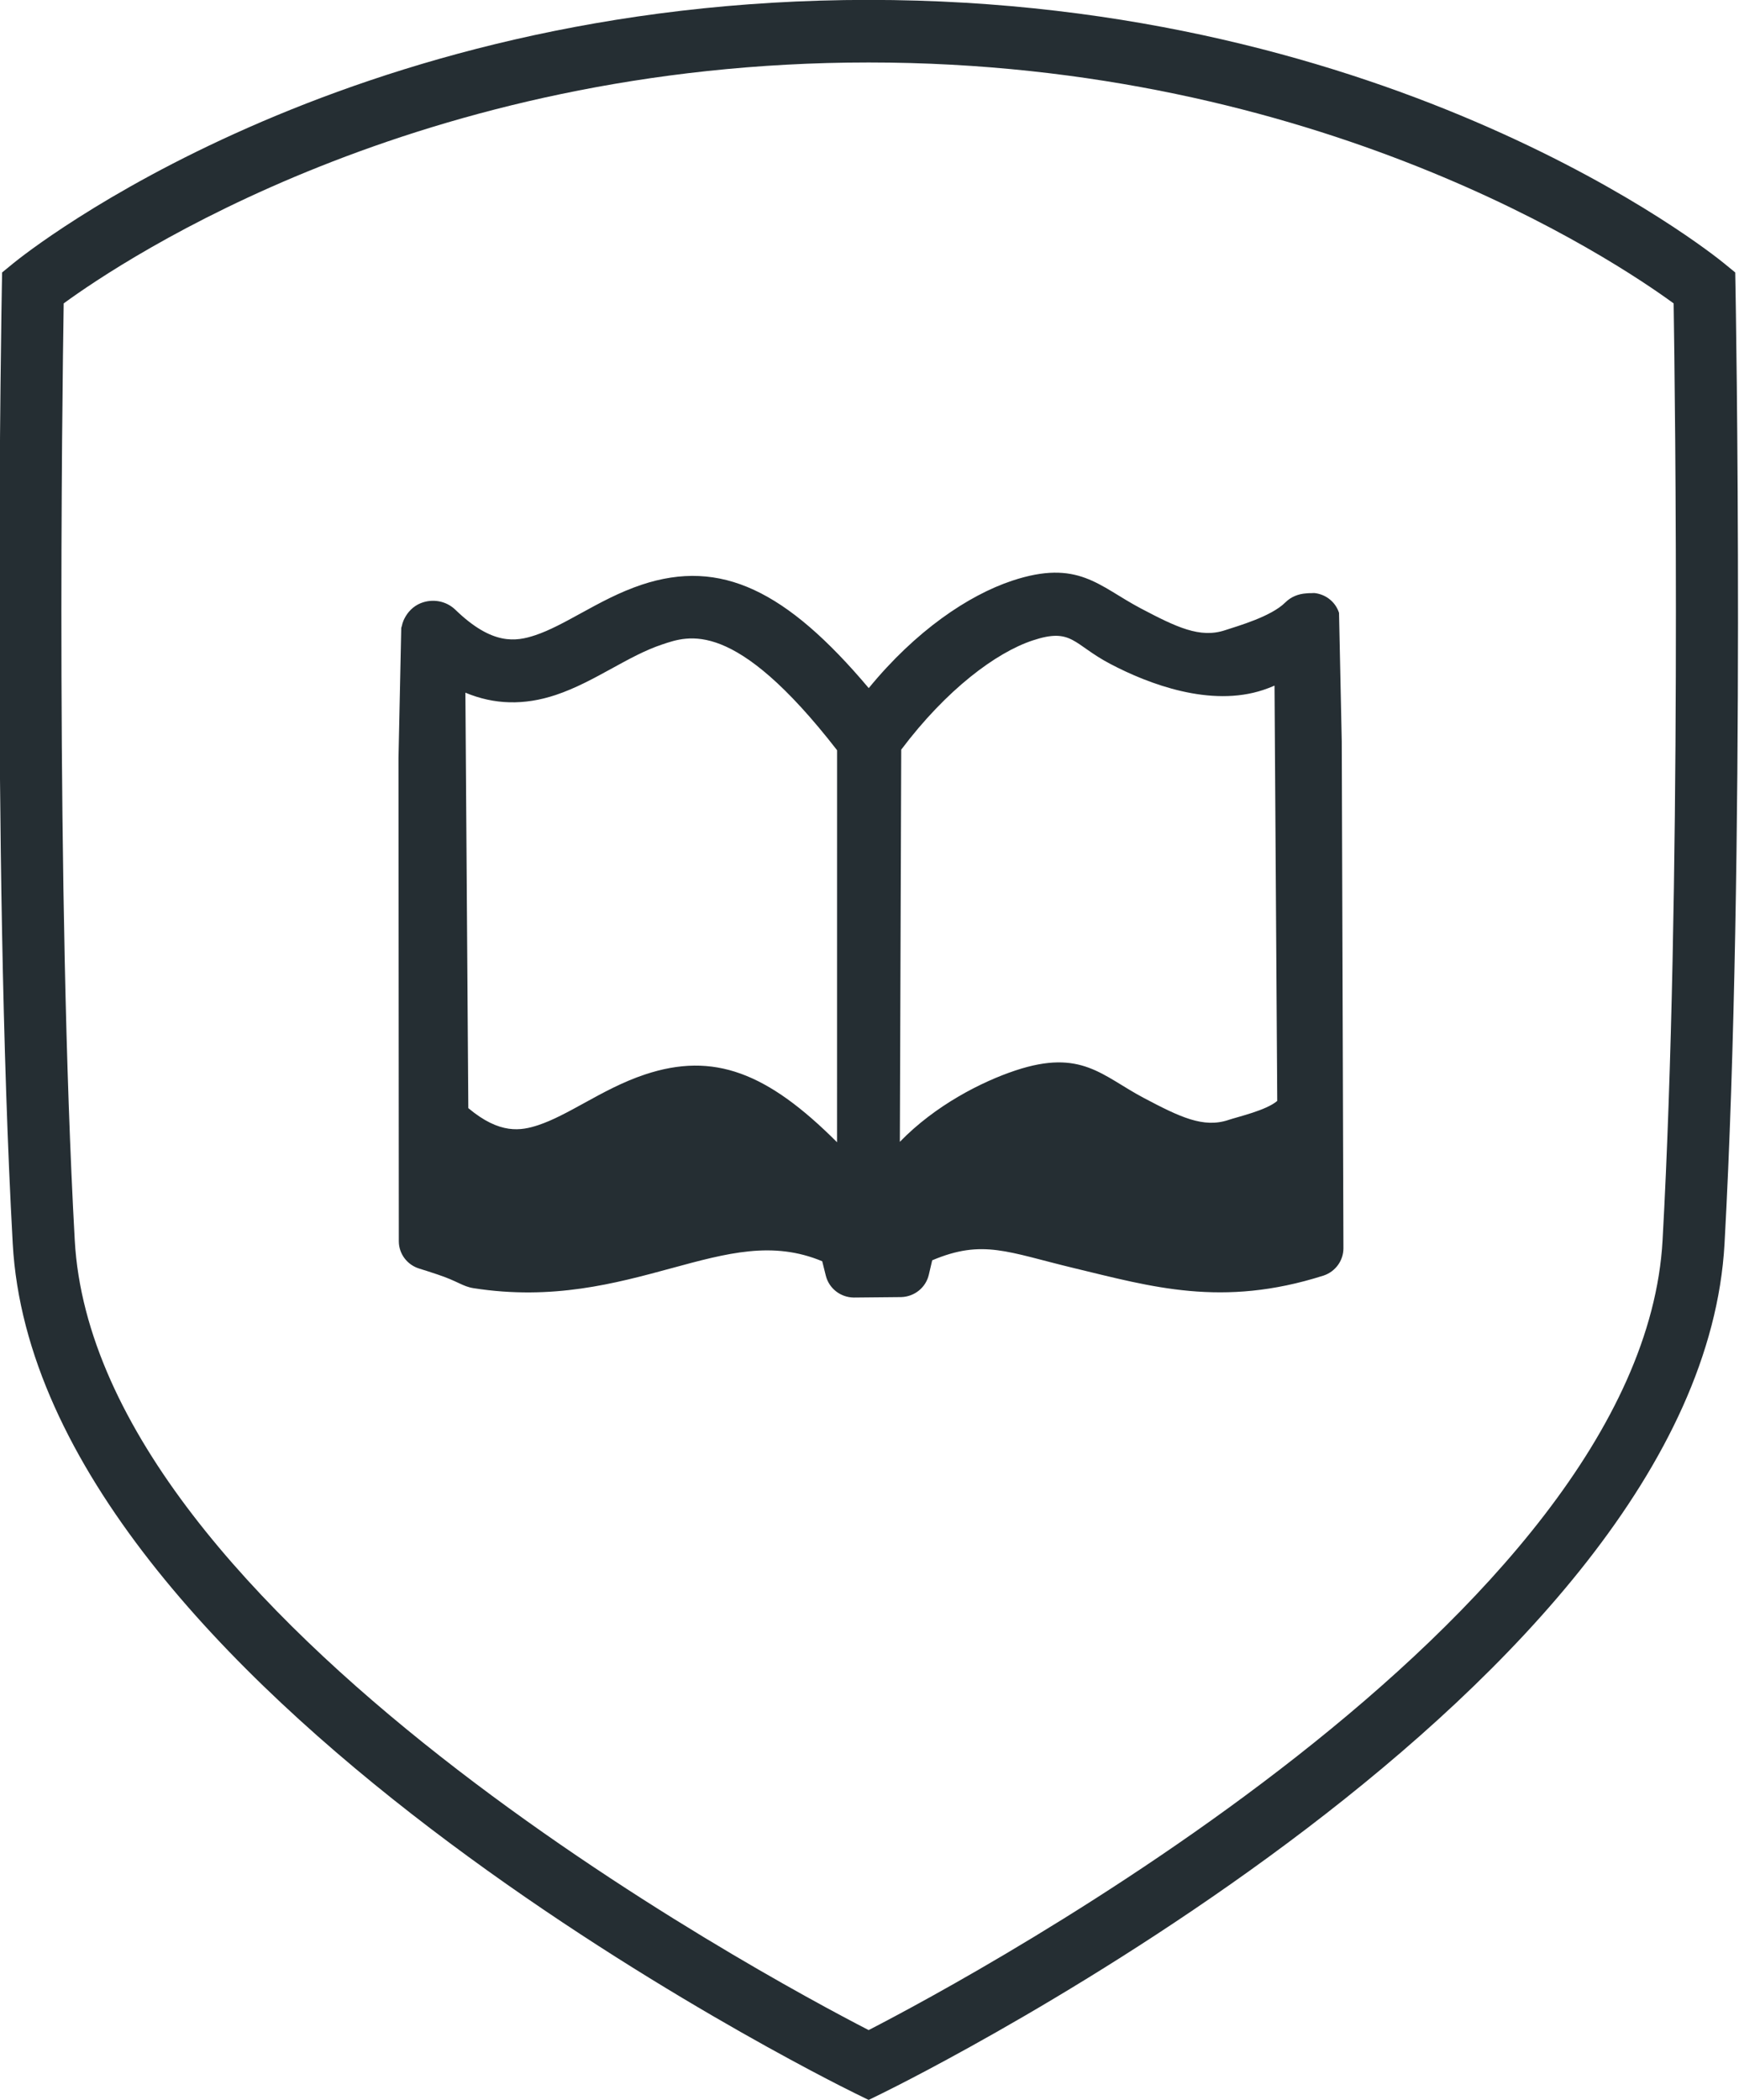 <svg xmlns="http://www.w3.org/2000/svg" xmlns:xlink="http://www.w3.org/1999/xlink" preserveAspectRatio="xMidYMid" width="53" height="64" viewBox="0 0 53 64">
  <defs>
    <style>

      .cls-2 {
        fill: #252e33;
      }
    </style>
  </defs>
  <path d="M52.559,37.902 C51.815,51.413 27.906,63.298 26.888,63.798 C26.888,63.798 26.474,64.001 26.474,64.001 C26.474,64.001 26.059,63.798 26.059,63.798 C25.042,63.298 1.133,51.413 0.388,37.902 C-0.258,26.188 0.053,8.920 0.056,8.747 C0.056,8.747 0.064,8.304 0.064,8.304 C0.064,8.304 0.406,8.024 0.406,8.024 C0.808,7.696 10.418,-0.003 26.474,-0.003 C42.530,-0.003 52.142,7.696 52.543,8.024 C52.543,8.024 52.885,8.304 52.885,8.304 C52.885,8.304 52.893,8.747 52.893,8.747 C52.896,8.920 53.206,26.188 52.559,37.902 ZM51.008,9.247 C49.183,7.913 40.191,1.904 26.474,1.904 C12.757,1.904 3.766,7.913 1.941,9.247 C1.896,12.078 1.695,27.227 2.278,37.796 C2.911,49.289 23.290,60.232 26.474,61.872 C29.656,60.232 50.036,49.283 50.671,37.796 C51.253,27.226 51.052,12.078 51.008,9.247 ZM40.337,38.877 C40.334,38.878 40.330,38.879 40.326,38.880 C37.240,39.861 35.094,39.216 32.724,38.647 C30.714,38.164 29.951,37.759 28.411,38.411 C28.411,38.411 28.308,38.851 28.308,38.851 C28.218,39.239 27.874,39.519 27.469,39.532 C27.469,39.532 26.018,39.546 26.018,39.546 C25.614,39.540 25.266,39.267 25.169,38.881 C25.169,38.881 25.059,38.440 25.059,38.440 C23.552,37.812 22.171,38.188 20.455,38.655 C18.761,39.115 16.841,39.637 14.436,39.261 C14.089,39.206 13.965,39.051 13.320,38.838 C13.114,38.770 12.927,38.708 12.786,38.666 C12.414,38.555 12.158,38.220 12.155,37.837 C12.155,37.837 12.145,23.099 12.145,23.099 C12.145,23.056 12.229,19.137 12.229,19.137 C12.231,19.119 12.241,19.104 12.245,19.086 C12.257,19.023 12.276,18.965 12.300,18.907 C12.308,18.890 12.315,18.873 12.324,18.856 C12.426,18.652 12.591,18.480 12.813,18.387 C13.182,18.235 13.599,18.313 13.880,18.585 C15.004,19.673 15.724,19.556 16.310,19.361 C16.311,19.361 16.311,19.361 16.311,19.361 C16.746,19.216 17.208,18.963 17.696,18.695 C18.276,18.377 18.875,18.048 19.556,17.821 C21.971,17.018 23.969,17.997 26.477,20.972 C27.909,19.223 29.512,18.143 30.846,17.699 C32.857,17.031 33.487,17.866 34.760,18.538 C35.861,19.118 36.574,19.461 37.338,19.207 C37.724,19.079 38.738,18.795 39.173,18.361 C39.346,18.188 39.573,18.100 39.808,18.085 C39.845,18.079 39.884,18.080 39.922,18.078 C39.936,18.079 39.948,18.077 39.962,18.078 C40.001,18.078 40.041,18.071 40.080,18.077 C40.422,18.121 40.706,18.355 40.810,18.678 C40.810,18.678 40.893,22.504 40.893,22.593 C40.893,22.593 40.944,38.042 40.944,38.042 C40.945,38.420 40.700,38.756 40.337,38.877 ZM20.180,19.642 C19.669,19.812 19.173,20.084 18.647,20.373 C18.103,20.672 17.540,20.980 16.934,21.182 C15.974,21.501 15.064,21.479 14.184,21.111 C14.184,21.111 14.273,33.773 14.273,33.773 C15.234,34.579 15.878,34.467 16.411,34.289 C16.847,34.144 17.309,33.891 17.798,33.622 C18.377,33.303 18.977,32.974 19.659,32.747 C21.753,32.051 23.389,32.689 25.511,34.813 C25.511,34.813 25.512,22.865 25.512,22.865 C22.379,18.829 20.979,19.376 20.180,19.642 ZM38.844,20.896 C38.730,20.946 38.616,20.990 38.500,21.028 C36.895,21.562 35.016,20.855 33.834,20.232 C32.700,19.635 32.677,19.119 31.470,19.520 C30.361,19.889 28.852,21.007 27.467,22.847 C27.467,22.847 27.425,34.800 27.425,34.800 C28.507,33.685 29.919,32.967 30.949,32.625 C32.960,31.956 33.590,32.792 34.862,33.464 C35.962,34.045 36.674,34.388 37.436,34.135 C37.437,34.134 37.437,34.134 37.437,34.134 C37.737,34.034 38.596,33.840 38.927,33.553 C38.927,33.553 38.844,20.896 38.844,20.896 Z" id="path-1" class="cls-2" fill-rule="evenodd"/>
</svg>
